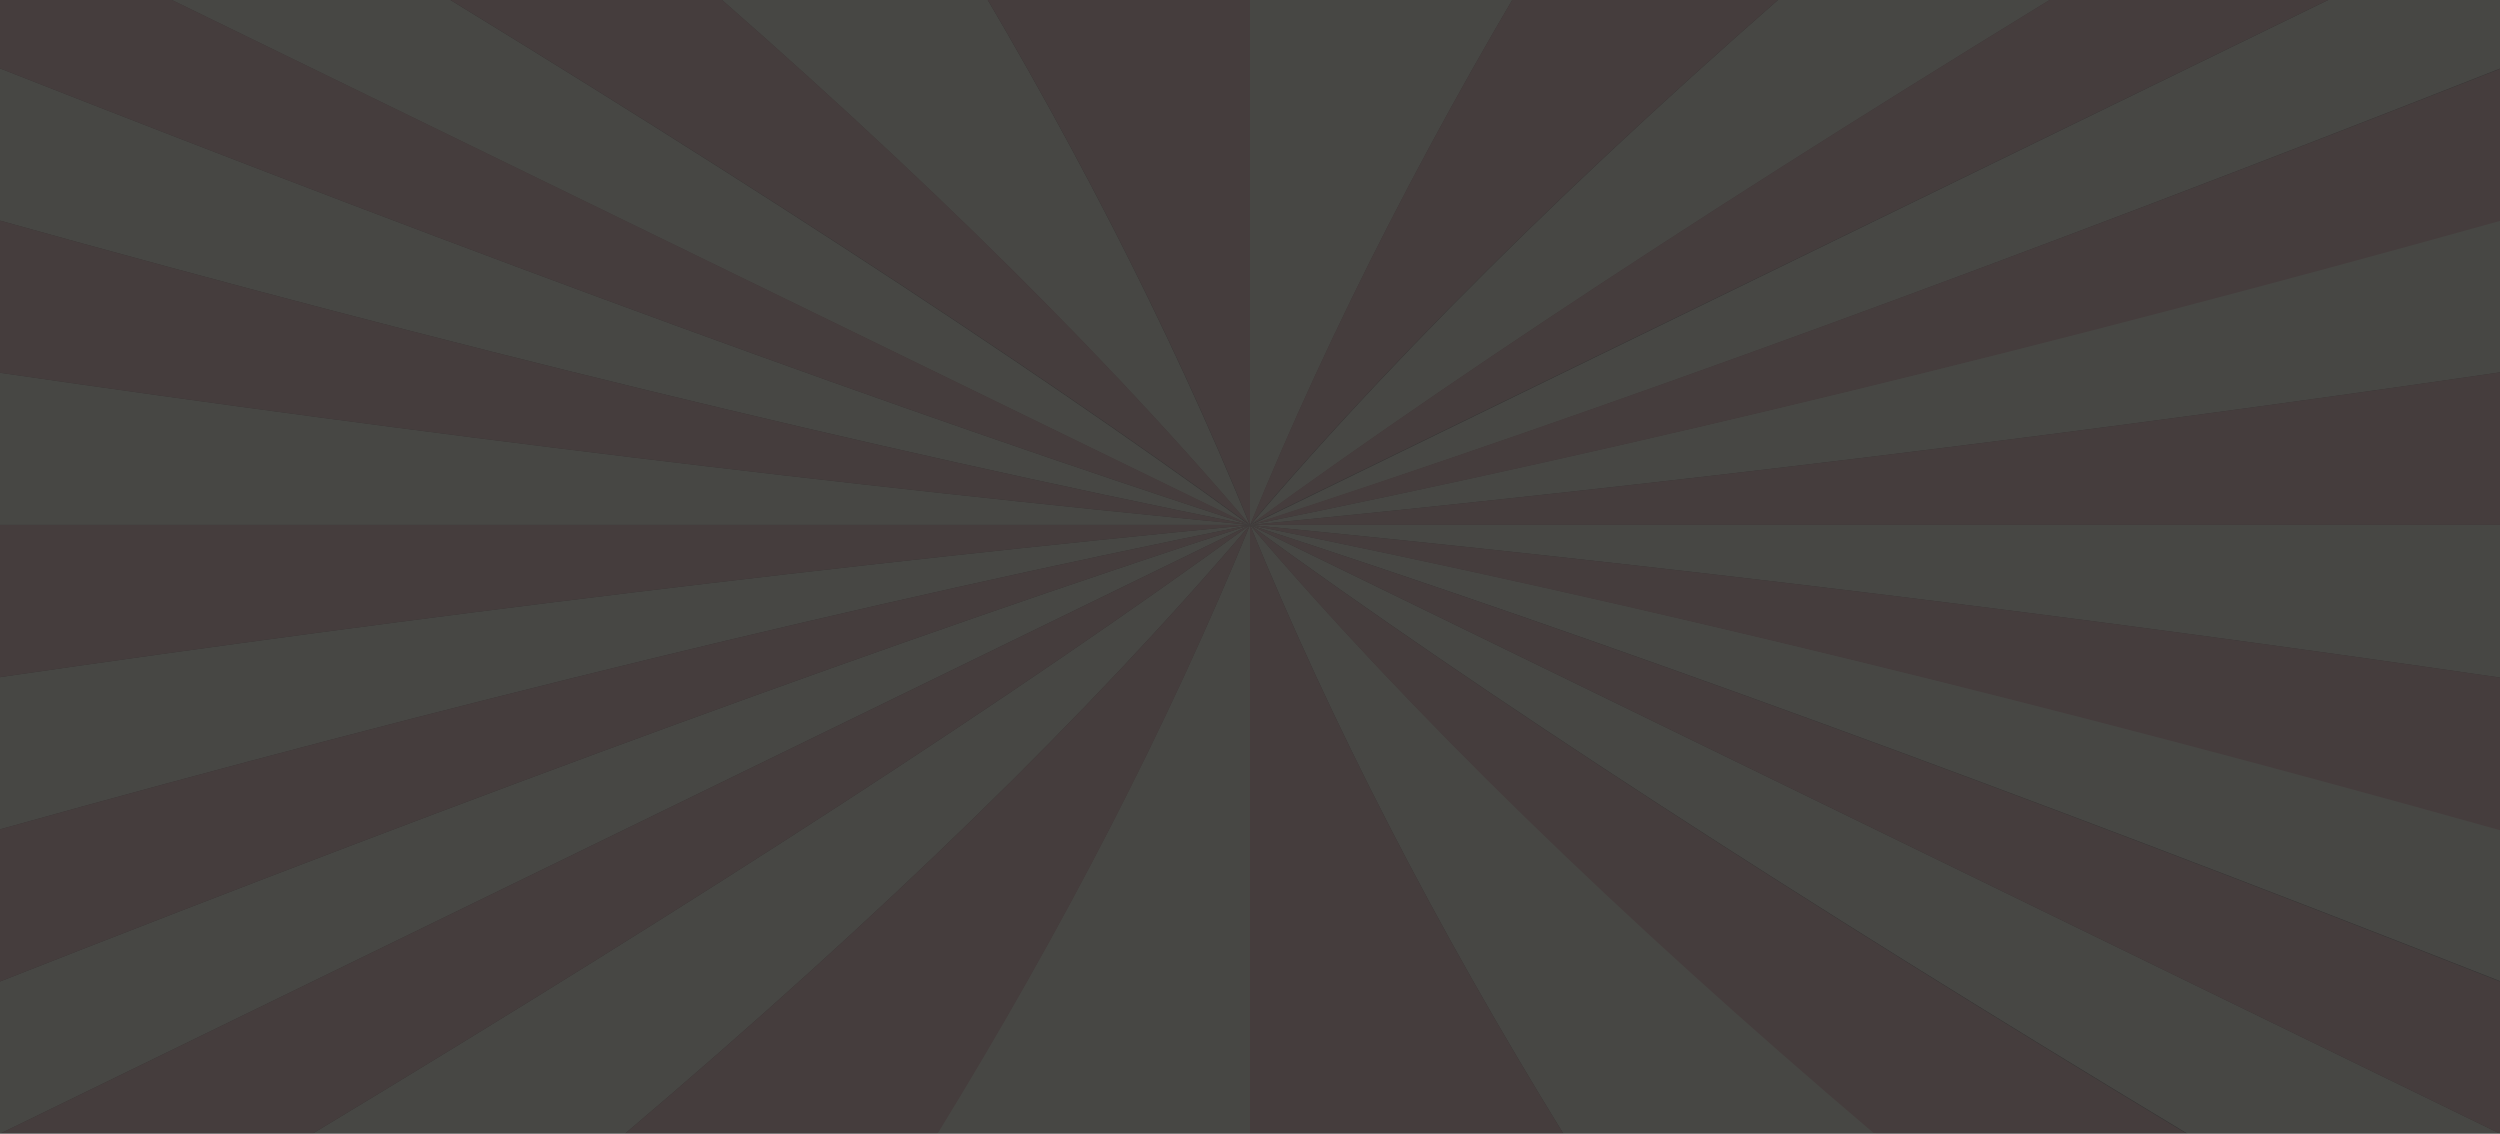 <svg width="1440" height="653" viewBox="0 0 1440 653" fill="none" xmlns="http://www.w3.org/2000/svg">
<rect x="0" y="0" width="1440" height="653" fill="#333333" stroke="none"/>
<g style="mix-blend-mode:lighten" opacity="0.1">
<path fill-rule="evenodd" clip-rule="evenodd" d="M720 302.676C550.293 219.963 310.294 102.99 0 -48.243H180C406.663 88.444 586.663 205.417 720 302.676Z" fill="#FFFCE1"/>
<path fill-rule="evenodd" clip-rule="evenodd" d="M720 302.676C628.157 194.607 508.156 77.635 360 -48.243H540C613.178 70.978 673.178 187.951 720 302.676Z" fill="#FFFCE1"/>
<path fill-rule="evenodd" clip-rule="evenodd" d="M720 302.676C720 185.703 720 68.73 720 -48.243H900C826.822 70.978 766.822 187.951 720 302.676Z" fill="#FFFCE1"/>
<path fill-rule="evenodd" clip-rule="evenodd" d="M720 302.676C811.843 194.607 931.844 77.635 1080 -48.243H1260C1033.34 88.444 853.337 205.417 720 302.676Z" fill="#FFFCE1"/>
<path fill-rule="evenodd" clip-rule="evenodd" d="M720 302.676C889.707 219.963 1129.71 102.99 1440 -48.243V39.487C1159.55 149.959 919.552 237.689 720 302.676Z" fill="#FFFCE1"/>
<path fill-rule="evenodd" clip-rule="evenodd" d="M360 653H180C406.663 516.429 586.663 399.555 720 302.379C628.157 410.355 508.156 527.229 360 653Z" fill="#FFFCE1"/>
<path fill-rule="evenodd" clip-rule="evenodd" d="M0 653V565.345C280.447 454.966 520.448 367.31 720 302.379C550.293 385.021 310.294 501.895 0 653Z" fill="#FFFCE1"/>
<path fill-rule="evenodd" clip-rule="evenodd" d="M0 477.689V390.034C244.611 354.398 484.612 325.18 720 302.379C498.27 347.104 258.27 405.541 0 477.689Z" fill="#FFFCE1"/>
<path fill-rule="evenodd" clip-rule="evenodd" d="M0 302.379V214.723C244.611 250.359 484.612 279.578 720 302.379C480 302.379 240 302.379 0 302.379Z" fill="#FFFCE1"/>
<path fill-rule="evenodd" clip-rule="evenodd" d="M0 127.068V39.413C280.447 149.792 520.448 237.447 720 302.379C498.27 257.653 258.27 199.216 0 127.068Z" fill="#FFFCE1"/>
<path fill-rule="evenodd" clip-rule="evenodd" d="M720 302.379C941.73 257.526 1181.73 198.922 1440 126.568V214.474C1195.39 250.211 955.388 279.513 720 302.379Z" fill="#FFFCE1"/>
<path fill-rule="evenodd" clip-rule="evenodd" d="M720 302.379C960 302.379 1200 302.379 1440 302.379V390.284C1195.39 354.546 955.388 325.244 720 302.379Z" fill="#FFFCE1"/>
<path fill-rule="evenodd" clip-rule="evenodd" d="M720 302.379C941.73 347.061 1181.73 405.443 1440 477.523V565.095C1159.55 454.821 919.552 367.249 720 302.379Z" fill="#FFFCE1"/>
<path fill-rule="evenodd" clip-rule="evenodd" d="M720 302.379C889.707 385.021 1129.71 501.895 1440 653H1260C1033.34 516.429 853.337 399.555 720 302.379Z" fill="#FFFCE1"/>
<path fill-rule="evenodd" clip-rule="evenodd" d="M720 302.379C812.105 410.355 932.448 527.229 1081.03 653H900.513C827.126 533.881 766.955 417.007 720 302.379Z" fill="#FFFCE1"/>
<path fill-rule="evenodd" clip-rule="evenodd" d="M720 302.379C720 419.253 720 536.126 720 653H539.487C612.874 533.881 673.045 417.007 720 302.379Z" fill="#FFFCE1"/>
<path fill-rule="evenodd" clip-rule="evenodd" d="M720 302.379C586.663 205.202 406.663 88.328 180 -48.243H360C508.156 77.528 628.157 194.401 720 302.379Z" fill="#E99994"/>
<path fill-rule="evenodd" clip-rule="evenodd" d="M720 302.379C673.178 187.751 613.178 70.877 540 -48.243H720C720 68.631 720 185.505 720 302.379Z" fill="#E99994"/>
<path fill-rule="evenodd" clip-rule="evenodd" d="M720 302.379C766.822 187.751 826.822 70.877 900 -48.243H1080C931.844 77.528 811.843 194.401 720 302.379Z" fill="#E99994"/>
<path fill-rule="evenodd" clip-rule="evenodd" d="M720 302.379C853.337 205.202 1033.34 88.328 1260 -48.243H1440C1129.71 102.862 889.707 219.737 720 302.379Z" fill="#E99994"/>
<path fill-rule="evenodd" clip-rule="evenodd" d="M720 302.379C919.552 237.509 1159.55 149.937 1440 39.662V127.234C1181.73 199.314 941.73 257.696 720 302.379Z" fill="#E99994"/>
<path fill-rule="evenodd" clip-rule="evenodd" d="M720 302.379C955.388 279.513 1195.39 250.211 1440 214.474V302.379C1200 302.379 960 302.379 720 302.379Z" fill="#E99994"/>
<path fill-rule="evenodd" clip-rule="evenodd" d="M720 302.379C955.388 325.244 1195.39 354.546 1440 390.284V478.189C1181.73 405.835 941.73 347.231 720 302.379Z" fill="#E99994"/>
<path fill-rule="evenodd" clip-rule="evenodd" d="M720 302.379C919.552 367.31 1159.55 454.966 1440 565.345V653C1129.71 501.895 889.707 385.021 720 302.379Z" fill="#E99994"/>
<path fill-rule="evenodd" clip-rule="evenodd" d="M720 302.379C853.21 399.555 1033.04 516.429 1259.49 653H1079.66C931.643 527.229 811.756 410.355 720 302.379Z" fill="#E99994"/>
<path fill-rule="evenodd" clip-rule="evenodd" d="M900.513 653H720C720 536.126 720 419.253 720 302.379C766.955 417.007 827.126 533.881 900.513 653Z" fill="#E99994"/>
<path fill-rule="evenodd" clip-rule="evenodd" d="M540 653H360C508.156 527.229 628.157 410.355 720 302.379C673.178 417.007 613.178 533.881 540 653Z" fill="#E99994"/>
<path fill-rule="evenodd" clip-rule="evenodd" d="M180 653H0C310.294 501.895 550.293 385.021 720 302.379C586.663 399.555 406.663 516.429 180 653Z" fill="#E99994"/>
<path fill-rule="evenodd" clip-rule="evenodd" d="M0 565.345V477.689C258.27 405.541 498.27 347.104 720 302.379C520.448 367.31 280.447 454.966 0 565.345Z" fill="#E99994"/>
<path fill-rule="evenodd" clip-rule="evenodd" d="M0 390.034V302.379C240 302.379 480 302.379 720 302.379C484.612 325.18 244.611 354.398 0 390.034Z" fill="#E99994"/>
<path fill-rule="evenodd" clip-rule="evenodd" d="M0 214.723V127.068C258.27 199.216 498.27 257.653 720 302.379C484.612 279.578 244.611 250.359 0 214.723Z" fill="#E99994"/>
<path fill-rule="evenodd" clip-rule="evenodd" d="M0 39.413V-48.243C310.294 102.862 550.293 219.737 720 302.379C520.448 237.447 280.447 149.792 0 39.413Z" fill="#E99994"/>
</g>
</svg>
